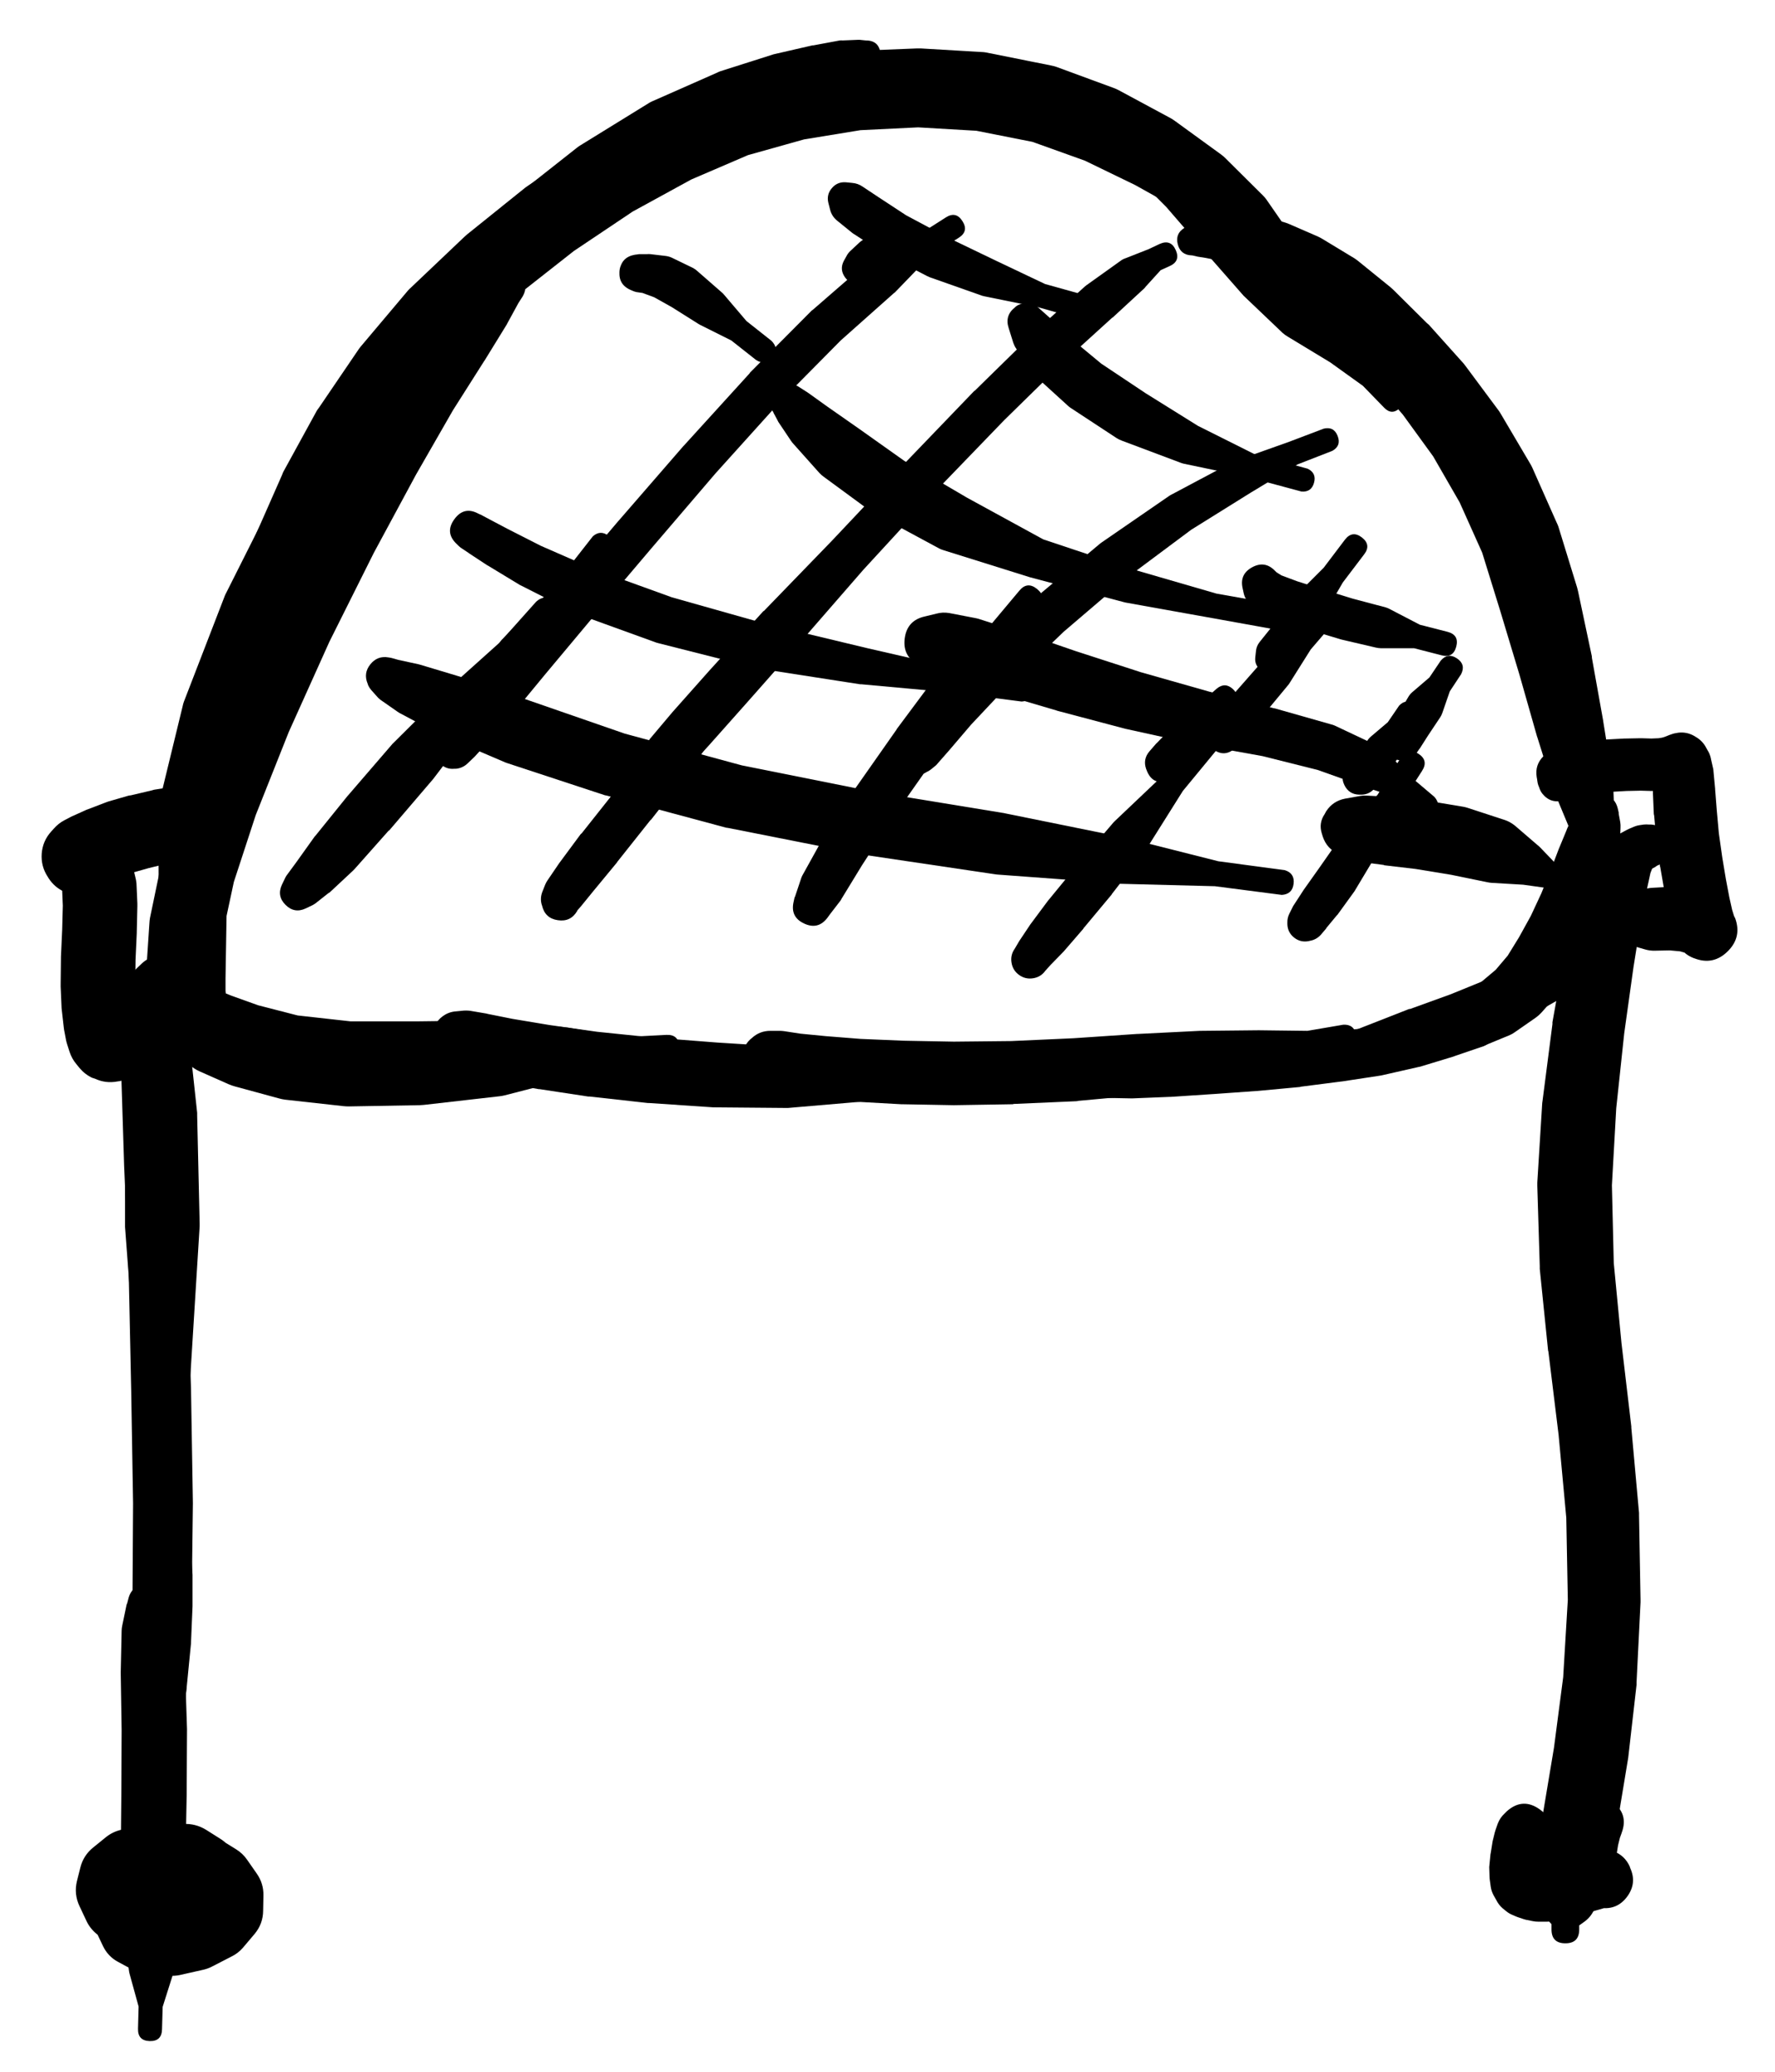 <svg width="36" height="42" viewBox="0 0 36 42" fill="none" xmlns="http://www.w3.org/2000/svg">
<g clip-path="url(#clip0_1_7302)">
<path d="M31.842 16.141L31.848 16.135C31.853 16.131 31.857 16.127 31.861 16.122L31.892 16.091C31.858 16.11 31.826 16.133 31.798 16.16L31.83 16.148C31.852 16.135 31.873 16.12 31.892 16.104L31.93 16.073C31.901 16.088 31.873 16.107 31.848 16.129L31.88 16.11C31.816 16.117 31.755 16.136 31.698 16.166L31.792 16.154C31.798 16.154 31.805 16.154 31.811 16.154L32.017 16.122L32.311 16.085L32.655 16.054L32.992 16.035L33.274 16.029L33.486 16.035C33.507 16.036 33.528 16.036 33.549 16.035L33.73 16.016C33.738 16.016 33.747 16.016 33.755 16.016L33.899 15.991C33.931 15.988 33.962 15.982 33.993 15.973L34.105 15.935C34.107 15.933 34.109 15.931 34.111 15.929L34.243 15.885C34.161 15.875 34.082 15.883 34.005 15.91L34.036 15.916C33.973 15.686 33.823 15.557 33.586 15.529L33.599 15.566C33.62 15.474 33.618 15.382 33.593 15.291L33.568 15.391C33.565 15.408 33.563 15.424 33.561 15.441L33.53 15.635C33.526 15.662 33.524 15.689 33.524 15.716V16.041C33.523 16.054 33.523 16.066 33.524 16.079L33.542 16.504C33.544 16.514 33.546 16.525 33.549 16.535L33.593 17.029C33.594 17.037 33.596 17.046 33.599 17.054L33.667 17.56C33.669 17.569 33.672 17.577 33.674 17.585L33.755 18.054C33.755 18.058 33.755 18.062 33.755 18.067L33.83 18.448C33.832 18.452 33.834 18.456 33.836 18.46L33.899 18.742C33.902 18.759 33.906 18.775 33.911 18.792L33.961 18.954C33.963 18.965 33.965 18.975 33.968 18.985L33.993 19.054C34.243 19.126 34.457 19.067 34.635 18.876C34.813 18.686 34.857 18.468 34.768 18.223L34.749 18.217C34.81 18.262 34.876 18.295 34.949 18.317L34.886 18.267C34.866 18.253 34.846 18.24 34.824 18.229L34.711 18.167C34.674 18.146 34.634 18.129 34.593 18.117L34.38 18.048C34.341 18.036 34.302 18.027 34.261 18.023L33.961 17.985C33.926 17.98 33.891 17.978 33.855 17.979L33.517 17.998C33.407 18.003 33.305 18.034 33.211 18.092L32.961 18.248C32.773 18.363 32.694 18.53 32.723 18.748C32.753 18.967 32.874 19.106 33.086 19.167L33.367 19.248C33.433 19.267 33.499 19.275 33.568 19.273L33.867 19.267L34.074 19.286L34.161 19.311L34.149 19.298L34.155 19.304C34.212 19.356 34.277 19.395 34.349 19.423L34.368 19.429C34.622 19.526 34.846 19.478 35.04 19.287C35.234 19.096 35.285 18.873 35.193 18.617L35.168 18.567L35.13 18.442L35.074 18.192L35.005 17.829L34.93 17.379L34.861 16.891L34.818 16.416L34.786 16.004C34.786 15.999 34.786 15.995 34.786 15.991L34.755 15.666C34.754 15.643 34.752 15.62 34.749 15.597L34.705 15.404C34.697 15.354 34.682 15.306 34.661 15.26L34.611 15.172C34.561 15.07 34.486 14.991 34.386 14.935L34.355 14.916C34.255 14.861 34.149 14.84 34.036 14.854L34.005 14.86C33.958 14.866 33.912 14.879 33.867 14.897L33.755 14.941L33.711 14.954L33.636 14.966L33.492 14.972L33.292 14.966C33.284 14.966 33.276 14.966 33.267 14.966L32.967 14.972C32.961 14.972 32.955 14.972 32.949 14.972L32.592 14.991C32.586 14.991 32.58 14.991 32.574 14.991L32.211 15.022C32.199 15.022 32.186 15.022 32.173 15.022L31.867 15.072C31.855 15.074 31.842 15.076 31.83 15.079L31.623 15.122C31.527 15.145 31.444 15.19 31.373 15.26L31.305 15.329C31.186 15.447 31.14 15.588 31.167 15.754L31.173 15.785L31.18 15.835C31.187 15.893 31.206 15.947 31.236 15.998L31.255 16.029C31.246 15.982 31.229 15.938 31.204 15.897L31.211 15.935C31.227 16.014 31.265 16.08 31.323 16.135L31.329 16.141C31.401 16.21 31.486 16.245 31.586 16.245C31.685 16.245 31.771 16.21 31.842 16.141ZM32.905 18.498L32.749 18.554C32.59 18.613 32.54 18.721 32.599 18.879C32.657 19.038 32.765 19.088 32.924 19.029L33.08 18.973C33.238 18.915 33.288 18.806 33.23 18.648C33.172 18.49 33.063 18.44 32.905 18.498Z" fill="black"/>
<path d="M8.894 20.936C8.894 21.038 8.93 21.125 9.002 21.197C9.074 21.269 9.161 21.305 9.263 21.305C9.364 21.305 9.451 21.269 9.523 21.197C9.595 21.125 9.631 21.038 9.631 20.936C9.631 20.834 9.595 20.747 9.523 20.675C9.451 20.603 9.364 20.567 9.263 20.567C9.161 20.567 9.074 20.603 9.002 20.675C8.93 20.747 8.894 20.834 8.894 20.936ZM8.813 20.98C8.813 21.104 8.856 21.21 8.944 21.298C9.032 21.386 9.138 21.43 9.263 21.43C9.387 21.43 9.493 21.386 9.581 21.298C9.669 21.21 9.713 21.104 9.713 20.98C9.713 20.855 9.669 20.749 9.581 20.661C9.493 20.573 9.387 20.53 9.263 20.53C9.138 20.53 9.032 20.573 8.944 20.661C8.856 20.749 8.813 20.855 8.813 20.98ZM8.856 21.311L8.931 21.43C9 21.533 9.092 21.608 9.206 21.655L9.513 21.78C9.547 21.795 9.582 21.808 9.619 21.817L10.125 21.936C10.138 21.939 10.15 21.941 10.163 21.942L10.925 22.08C10.932 22.08 10.938 22.08 10.944 22.08L11.932 22.23C11.942 22.23 11.953 22.23 11.963 22.23L13.138 22.361C13.147 22.361 13.155 22.361 13.163 22.361L14.47 22.449C14.482 22.449 14.495 22.449 14.507 22.449L15.92 22.461C15.941 22.462 15.962 22.462 15.983 22.461L17.445 22.336C17.452 22.334 17.458 22.332 17.464 22.33L18.921 22.142C18.927 22.142 18.933 22.142 18.939 22.142L20.209 21.911L21.202 21.811C21.329 21.771 21.385 21.685 21.371 21.553C21.357 21.421 21.284 21.349 21.152 21.336L20.171 21.43L18.883 21.398L17.433 21.336L15.976 21.224C15.972 21.223 15.968 21.223 15.964 21.224L14.557 21.136L13.27 21.036L12.113 20.917L11.144 20.78L10.394 20.655L9.894 20.555C9.886 20.552 9.877 20.55 9.869 20.548L9.538 20.492C9.479 20.484 9.421 20.484 9.363 20.492L9.225 20.505C9.135 20.515 9.054 20.547 8.98 20.601C8.907 20.654 8.852 20.722 8.814 20.804C8.776 20.886 8.761 20.973 8.769 21.063C8.776 21.153 8.805 21.236 8.856 21.311Z" fill="black"/>
<path d="M15.114 21.386C15.114 21.488 15.15 21.575 15.222 21.647C15.294 21.719 15.381 21.755 15.482 21.755C15.584 21.755 15.671 21.719 15.743 21.647C15.815 21.575 15.851 21.488 15.851 21.386C15.851 21.284 15.815 21.197 15.743 21.125C15.671 21.053 15.584 21.017 15.482 21.017C15.381 21.017 15.294 21.053 15.222 21.125C15.15 21.197 15.114 21.284 15.114 21.386ZM15.076 21.455L15.082 21.498C15.099 21.679 15.185 21.816 15.339 21.911L15.514 22.011C15.557 22.038 15.603 22.059 15.651 22.074L15.983 22.167C16.007 22.175 16.032 22.181 16.058 22.186L16.583 22.274C16.601 22.277 16.62 22.279 16.639 22.28L17.364 22.336C17.37 22.336 17.377 22.336 17.383 22.336L18.277 22.386C18.283 22.386 18.289 22.386 18.296 22.386L19.333 22.405C19.342 22.405 19.35 22.405 19.358 22.405L20.54 22.386C20.546 22.384 20.552 22.382 20.558 22.38L21.84 22.324C21.851 22.322 21.861 22.32 21.871 22.317L23.159 22.199C23.174 22.197 23.188 22.195 23.203 22.192L24.447 21.992C24.463 21.991 24.48 21.989 24.497 21.986L25.628 21.699C25.637 21.697 25.645 21.695 25.653 21.692L26.591 21.386L27.335 21.261C27.473 21.216 27.529 21.122 27.503 20.979C27.478 20.836 27.392 20.767 27.247 20.773L26.516 20.898L25.535 20.886C25.53 20.886 25.526 20.886 25.522 20.886L24.353 20.898C24.347 20.898 24.34 20.898 24.334 20.898L23.072 20.961C23.067 20.961 23.063 20.961 23.059 20.961L21.771 21.048L20.509 21.105L19.346 21.117L18.327 21.098L17.452 21.061L16.745 21.005L16.233 20.955L15.908 20.905C15.881 20.901 15.854 20.899 15.826 20.898H15.626C15.482 20.897 15.357 20.945 15.251 21.042L15.214 21.073C15.104 21.177 15.058 21.305 15.076 21.455Z" fill="black"/>
<path d="M21.102 21.83L21.121 21.855C21.16 21.915 21.212 21.961 21.277 21.992L21.396 22.049C21.418 22.059 21.441 22.067 21.465 22.074L21.727 22.155C21.746 22.16 21.765 22.164 21.784 22.167L22.228 22.242C22.256 22.249 22.286 22.253 22.315 22.255L22.934 22.267C22.947 22.268 22.959 22.268 22.971 22.267L23.734 22.236C23.738 22.236 23.742 22.236 23.747 22.236L24.597 22.18C24.599 22.18 24.601 22.18 24.603 22.18L25.485 22.117C25.489 22.117 25.493 22.117 25.497 22.117L26.366 22.036C26.372 22.034 26.378 22.032 26.385 22.03L27.21 21.924C27.212 21.924 27.214 21.924 27.216 21.924L27.997 21.805C28.008 21.803 28.018 21.801 28.029 21.799L28.773 21.63C28.783 21.628 28.794 21.626 28.804 21.624L29.485 21.417C29.489 21.415 29.494 21.413 29.498 21.411L30.085 21.211C30.114 21.2 30.141 21.185 30.167 21.167L30.542 20.917L30.848 20.805C31.002 20.746 31.05 20.64 30.992 20.486C30.933 20.332 30.827 20.284 30.673 20.342L30.379 20.455L29.942 20.48C29.92 20.482 29.899 20.486 29.879 20.492L29.285 20.623L28.604 20.736L27.872 20.83L27.116 20.898L26.297 20.911L25.428 20.923C25.422 20.923 25.416 20.923 25.41 20.923L24.528 20.98L23.678 21.023C23.676 21.023 23.674 21.023 23.672 21.023L22.909 21.067L22.29 21.111C22.276 21.11 22.261 21.11 22.246 21.111L21.802 21.18C21.8 21.18 21.798 21.18 21.796 21.18L21.521 21.224C21.504 21.225 21.488 21.227 21.471 21.23L21.34 21.267C21.284 21.283 21.234 21.31 21.19 21.349L21.171 21.367C21.014 21.502 20.991 21.656 21.102 21.83Z" fill="black"/>
<path d="M32.098 16.454C32.098 16.549 32.132 16.63 32.199 16.697C32.266 16.764 32.347 16.798 32.442 16.798C32.537 16.798 32.618 16.764 32.685 16.697C32.752 16.63 32.786 16.549 32.786 16.454C32.786 16.359 32.752 16.278 32.685 16.211C32.618 16.144 32.537 16.11 32.442 16.11C32.347 16.11 32.266 16.144 32.199 16.211C32.132 16.278 32.098 16.359 32.098 16.454ZM32.148 16.216L32.086 16.279C32.077 16.289 32.069 16.299 32.061 16.31L31.954 16.448C31.932 16.479 31.913 16.512 31.898 16.548L31.779 16.81C31.777 16.816 31.775 16.823 31.773 16.829L31.623 17.191C31.621 17.196 31.619 17.2 31.617 17.204L31.448 17.648L31.261 18.11L31.048 18.567L30.81 18.998L30.579 19.373L30.335 19.661L30.023 19.923L29.573 20.217L29.066 20.536C29.06 20.54 29.054 20.544 29.048 20.548L28.629 20.842L28.216 20.942C28.054 20.98 27.991 21.08 28.029 21.242C28.066 21.405 28.166 21.467 28.329 21.43L28.76 21.323L29.285 21.342C29.312 21.343 29.34 21.341 29.366 21.336L29.966 21.236C30.007 21.23 30.047 21.22 30.085 21.205L30.617 20.986C30.659 20.968 30.698 20.945 30.735 20.917L31.148 20.63C31.189 20.601 31.227 20.567 31.261 20.53L31.579 20.173C31.6 20.148 31.619 20.12 31.636 20.092L31.911 19.667C31.917 19.655 31.924 19.642 31.929 19.629L32.186 19.161C32.192 19.148 32.199 19.136 32.204 19.123L32.429 18.636C32.434 18.623 32.438 18.611 32.442 18.598L32.636 18.11C32.641 18.096 32.645 18.081 32.648 18.067L32.792 17.604C32.805 17.563 32.813 17.521 32.817 17.479L32.855 17.098C32.855 17.087 32.855 17.077 32.855 17.066L32.867 16.779C32.869 16.741 32.867 16.704 32.861 16.666L32.83 16.498C32.83 16.489 32.83 16.481 32.83 16.473L32.811 16.391C32.776 16.24 32.683 16.144 32.532 16.104C32.382 16.064 32.254 16.102 32.148 16.216Z" fill="black"/>
<path d="M31.979 19.198C31.979 19.3 32.015 19.387 32.087 19.459C32.159 19.531 32.246 19.567 32.348 19.567C32.45 19.567 32.537 19.531 32.609 19.459C32.681 19.387 32.717 19.3 32.717 19.198C32.717 19.096 32.681 19.009 32.609 18.937C32.537 18.865 32.45 18.829 32.348 18.829C32.246 18.829 32.159 18.865 32.087 18.937C32.015 19.009 31.979 19.096 31.979 19.198ZM32.467 18.842L32.455 18.835C32.387 18.813 32.318 18.809 32.248 18.823L32.129 18.848C32.076 18.858 32.026 18.877 31.979 18.904L31.729 19.054C31.725 19.056 31.721 19.058 31.717 19.061L31.335 19.292L30.829 19.573L30.179 19.848L29.429 20.154L28.598 20.455C28.591 20.454 28.585 20.454 28.579 20.455L27.685 20.805L26.772 21.161L25.934 21.305C25.796 21.35 25.74 21.444 25.766 21.587C25.791 21.73 25.877 21.798 26.022 21.792L26.866 21.655L27.854 21.63C27.872 21.629 27.891 21.627 27.91 21.624L28.86 21.467C28.888 21.463 28.915 21.457 28.941 21.448L29.791 21.161C29.804 21.155 29.817 21.149 29.829 21.142L30.585 20.817C30.598 20.811 30.611 20.805 30.623 20.798L31.279 20.455C31.284 20.453 31.288 20.451 31.292 20.448L31.829 20.142C31.836 20.138 31.842 20.134 31.848 20.13L32.236 19.886C32.251 19.876 32.265 19.866 32.279 19.855L32.511 19.667C32.564 19.624 32.606 19.572 32.636 19.511L32.686 19.398C32.736 19.299 32.744 19.197 32.711 19.092L32.705 19.079C32.665 18.96 32.586 18.881 32.467 18.842Z" fill="black"/>
<path d="M26.828 16.754C26.857 16.975 26.983 17.086 27.206 17.086C27.43 17.086 27.556 16.975 27.584 16.754C27.556 16.532 27.43 16.421 27.206 16.421C26.983 16.421 26.857 16.532 26.828 16.754ZM26.809 16.898L26.828 16.96C26.884 17.129 26.995 17.248 27.159 17.316L27.422 17.429C27.476 17.451 27.533 17.465 27.591 17.473L28.066 17.535C28.068 17.537 28.07 17.539 28.072 17.541L28.71 17.616L29.435 17.735L30.166 17.885C30.197 17.892 30.228 17.896 30.26 17.898L30.891 17.935L31.341 17.998L31.623 18.173C31.768 18.264 31.887 18.237 31.979 18.091C32.07 17.946 32.043 17.827 31.898 17.735L31.591 17.548L31.248 17.191C31.24 17.183 31.231 17.174 31.223 17.166L30.729 16.741C30.66 16.684 30.583 16.642 30.497 16.616L29.772 16.379C29.74 16.368 29.706 16.36 29.672 16.354L28.922 16.229C28.91 16.228 28.897 16.228 28.885 16.229L28.235 16.154C28.22 16.153 28.205 16.153 28.191 16.154L27.716 16.129C27.663 16.127 27.611 16.131 27.559 16.141L27.278 16.191C27.115 16.223 26.988 16.308 26.897 16.447L26.866 16.504C26.783 16.626 26.765 16.757 26.809 16.898Z" fill="black"/>
<path d="M9.243 15.366L9.362 15.316C9.421 15.291 9.471 15.253 9.512 15.203L9.762 14.903C9.767 14.899 9.771 14.895 9.775 14.891L10.2 14.335C10.204 14.332 10.208 14.33 10.212 14.328L10.831 13.472C10.838 13.462 10.844 13.451 10.85 13.441L11.581 12.247L12.413 11.171C12.473 11.049 12.45 10.946 12.342 10.863C12.234 10.779 12.129 10.782 12.025 10.871L11.188 11.94L10.206 12.941C10.195 12.95 10.185 12.961 10.175 12.972L9.525 13.809C9.521 13.813 9.516 13.818 9.512 13.822L9.106 14.391C9.1 14.397 9.093 14.403 9.087 14.409L8.881 14.747C8.848 14.801 8.829 14.859 8.825 14.922L8.812 15.047C8.801 15.165 8.842 15.259 8.937 15.329C9.032 15.399 9.134 15.411 9.243 15.366Z" fill="black"/>
<path d="M17.439 5.752L17.558 5.739C17.59 5.733 17.622 5.722 17.651 5.708L17.87 5.614C17.887 5.607 17.904 5.599 17.92 5.589L18.17 5.433C18.181 5.427 18.191 5.421 18.201 5.414L18.439 5.233C18.485 5.201 18.523 5.162 18.552 5.114L18.602 5.02L18.677 4.989C18.8 4.92 18.836 4.82 18.785 4.688C18.734 4.556 18.639 4.506 18.502 4.539L18.414 4.576L18.295 4.551C18.221 4.536 18.148 4.542 18.076 4.57L17.802 4.676C17.768 4.687 17.737 4.702 17.708 4.72L17.464 4.889C17.448 4.9 17.434 4.913 17.42 4.926L17.245 5.089C17.215 5.118 17.189 5.151 17.17 5.189L17.114 5.289C17.055 5.404 17.062 5.513 17.136 5.619C17.21 5.724 17.311 5.769 17.439 5.752Z" fill="black"/>
<path d="M9.212 15.585H9.244C9.335 15.577 9.414 15.542 9.481 15.479L9.612 15.354C9.619 15.347 9.625 15.341 9.631 15.335L9.9 15.041C9.904 15.039 9.908 15.037 9.912 15.035L10.369 14.509C10.371 14.505 10.373 14.501 10.375 14.497L11.056 13.672L12.013 12.528L13.207 11.121L14.507 9.602L15.82 8.146L17.051 6.902L18.127 5.945C18.135 5.939 18.143 5.933 18.151 5.927L18.87 5.183L19.445 4.82C19.583 4.733 19.608 4.62 19.52 4.483C19.433 4.345 19.32 4.32 19.183 4.408L18.595 4.783L17.658 5.27C17.631 5.286 17.605 5.305 17.583 5.327L16.489 6.277C16.48 6.283 16.472 6.289 16.464 6.295L15.213 7.552C15.209 7.558 15.205 7.564 15.201 7.571L13.87 9.034C13.867 9.036 13.865 9.038 13.863 9.04L12.55 10.553C12.548 10.555 12.546 10.557 12.544 10.559L11.35 11.965C11.348 11.967 11.346 11.97 11.344 11.972L10.394 13.122L9.706 13.941C9.704 13.943 9.702 13.945 9.7 13.947L9.256 14.485C9.254 14.487 9.252 14.489 9.25 14.491L9.006 14.797C9.002 14.805 8.997 14.814 8.994 14.822L8.887 14.966C8.835 15.046 8.814 15.133 8.825 15.228V15.266C8.835 15.363 8.877 15.443 8.953 15.505C9.028 15.567 9.115 15.594 9.212 15.585Z" fill="black"/>
<path d="M12.907 15.71C12.907 15.906 13.005 16.004 13.2 16.004C13.396 16.004 13.494 15.906 13.494 15.71C13.494 15.514 13.396 15.416 13.2 15.416C13.005 15.416 12.907 15.514 12.907 15.71ZM12.819 15.716C12.819 15.82 12.856 15.908 12.929 15.981C13.002 16.055 13.091 16.091 13.194 16.091C13.298 16.091 13.386 16.055 13.46 15.981C13.533 15.908 13.569 15.82 13.569 15.716C13.569 15.613 13.533 15.524 13.46 15.451C13.386 15.378 13.298 15.341 13.194 15.341C13.091 15.341 13.002 15.378 12.929 15.451C12.856 15.524 12.819 15.613 12.819 15.716ZM13.426 16.047L13.551 15.966C13.58 15.948 13.607 15.928 13.632 15.904L13.901 15.635C13.907 15.629 13.913 15.622 13.919 15.616L14.401 15.085C14.403 15.083 14.405 15.081 14.407 15.078L15.157 14.235L16.207 13.047C16.209 13.045 16.212 13.043 16.214 13.04L17.508 11.553L18.958 9.977L20.364 8.521L21.596 7.314L22.559 6.439C22.561 6.439 22.563 6.439 22.565 6.439L23.215 5.839C23.221 5.831 23.228 5.823 23.234 5.814L23.54 5.477L23.721 5.395C23.871 5.329 23.913 5.22 23.846 5.07C23.78 4.92 23.671 4.879 23.521 4.945L23.296 5.051L22.834 5.233C22.805 5.242 22.778 5.254 22.752 5.27L22.034 5.783C22.02 5.793 22.008 5.803 21.996 5.814L21.021 6.696C21.017 6.7 21.012 6.704 21.008 6.708L19.77 7.921C19.766 7.923 19.762 7.925 19.758 7.927L18.345 9.396C18.345 9.398 18.345 9.4 18.345 9.402L16.87 10.965L15.495 12.384C15.491 12.386 15.486 12.388 15.482 12.39L14.413 13.566C14.411 13.568 14.409 13.57 14.407 13.572L13.657 14.416C13.655 14.418 13.653 14.42 13.651 14.422L13.182 14.978C13.173 14.991 13.165 15.003 13.157 15.016L12.938 15.329C12.92 15.356 12.906 15.385 12.894 15.416L12.838 15.553C12.758 15.736 12.794 15.892 12.947 16.02C13.1 16.149 13.259 16.158 13.426 16.047Z" fill="black"/>
<path d="M18.758 15.672L18.789 15.653C18.823 15.639 18.854 15.62 18.883 15.597L18.989 15.51C19.003 15.496 19.015 15.481 19.027 15.466L19.252 15.21L19.695 14.691L20.471 13.866L21.571 12.809L22.859 11.709L24.159 10.74L25.372 9.984L26.316 9.415L27.022 9.14C27.145 9.071 27.181 8.97 27.13 8.839C27.079 8.707 26.985 8.657 26.847 8.69L26.122 8.965L25.065 9.34C25.048 9.345 25.032 9.351 25.015 9.359L23.734 10.04C23.721 10.048 23.708 10.056 23.696 10.065L22.334 11.003C22.323 11.011 22.312 11.019 22.302 11.028L20.983 12.134C20.975 12.14 20.966 12.146 20.958 12.153L19.839 13.222C19.833 13.228 19.827 13.234 19.821 13.241L19.033 14.084C19.026 14.093 19.02 14.101 19.014 14.11L18.583 14.647C18.574 14.657 18.566 14.668 18.558 14.678L18.37 14.96C18.353 14.983 18.338 15.008 18.326 15.035L18.276 15.16C18.268 15.182 18.262 15.205 18.258 15.228L18.252 15.266C18.225 15.41 18.269 15.528 18.383 15.62C18.498 15.712 18.623 15.729 18.758 15.672Z" fill="black"/>
<path d="M23.703 15.829L23.709 15.822C23.763 15.806 23.811 15.779 23.852 15.741L23.996 15.604C24.003 15.598 24.009 15.591 24.015 15.585L24.265 15.316C24.274 15.306 24.282 15.296 24.29 15.285L25.04 14.297C25.124 14.178 25.112 14.069 25.006 13.97C24.9 13.871 24.79 13.868 24.678 13.96L23.746 14.778C23.738 14.784 23.729 14.79 23.721 14.797L23.465 15.06C23.458 15.066 23.452 15.072 23.446 15.078L23.315 15.229C23.222 15.336 23.199 15.457 23.246 15.591L23.252 15.604C23.33 15.823 23.48 15.898 23.703 15.829Z" fill="black"/>
<path d="M9.262 11.028L9.3 11.065C9.319 11.084 9.34 11.101 9.362 11.115L9.512 11.215C9.514 11.217 9.516 11.219 9.519 11.221L9.881 11.459C9.885 11.461 9.889 11.463 9.894 11.465L10.544 11.859C10.552 11.864 10.56 11.868 10.569 11.871L11.669 12.428C11.687 12.437 11.706 12.446 11.725 12.453L13.313 13.028C13.328 13.033 13.342 13.037 13.357 13.04L15.307 13.534C15.322 13.539 15.336 13.543 15.351 13.547L17.445 13.872C17.453 13.872 17.462 13.872 17.47 13.872L19.32 14.041L20.721 14.222C20.859 14.214 20.937 14.141 20.954 14.004C20.972 13.867 20.915 13.777 20.783 13.734L19.389 13.553L17.589 13.14L15.532 12.647L13.626 12.109L12.069 11.546L10.969 11.065L10.306 10.728L9.925 10.527L9.762 10.44C9.758 10.438 9.754 10.436 9.75 10.434L9.706 10.415C9.51 10.308 9.346 10.345 9.215 10.526C9.083 10.707 9.099 10.874 9.262 11.028Z" fill="black"/>
<path d="M15.689 8.365V8.371L15.77 8.521C15.775 8.534 15.782 8.546 15.789 8.558L16.045 8.94C16.06 8.962 16.077 8.983 16.095 9.002L16.62 9.59C16.648 9.62 16.68 9.647 16.714 9.671L17.651 10.359C17.673 10.375 17.696 10.389 17.72 10.403L19.052 11.121C19.084 11.137 19.117 11.149 19.152 11.159L20.871 11.697C20.877 11.699 20.883 11.701 20.89 11.703L22.802 12.209C22.811 12.212 22.819 12.214 22.827 12.215L24.572 12.528L25.928 12.772C26.095 12.801 26.193 12.732 26.222 12.566C26.251 12.399 26.182 12.301 26.015 12.272L24.672 12.034L22.99 11.546L21.158 10.934L19.614 10.09L18.345 9.346L17.42 8.69L16.776 8.24L16.401 7.971C16.395 7.967 16.389 7.962 16.382 7.958L16.226 7.858L16.207 7.846C16.038 7.736 15.881 7.752 15.738 7.895C15.595 8.038 15.578 8.195 15.689 8.365Z" fill="black"/>
<path d="M20.596 6.22L20.583 6.233C20.444 6.343 20.402 6.483 20.458 6.652L20.552 6.952C20.566 6.992 20.584 7.029 20.608 7.064L20.927 7.539C20.95 7.574 20.977 7.605 21.008 7.633L21.64 8.208C21.661 8.229 21.684 8.248 21.708 8.265L22.64 8.877C22.675 8.9 22.713 8.919 22.752 8.933L23.953 9.384C23.973 9.391 23.994 9.398 24.015 9.402L25.303 9.671L26.397 9.965C26.531 9.975 26.616 9.916 26.651 9.785C26.686 9.655 26.643 9.561 26.522 9.502L25.447 9.209L24.296 8.633L23.234 7.971L22.334 7.371L21.715 6.858L21.321 6.471C21.317 6.466 21.312 6.462 21.308 6.458L21.077 6.252C20.977 6.157 20.86 6.126 20.727 6.158L20.702 6.164C20.662 6.175 20.627 6.194 20.596 6.22Z" fill="black"/>
<path d="M25.834 13.622L25.947 13.578C26.012 13.554 26.066 13.515 26.109 13.459L26.366 13.134C26.368 13.132 26.37 13.13 26.372 13.128L26.809 12.547C26.816 12.535 26.823 12.522 26.828 12.509L27.234 11.809L27.666 11.24C27.766 11.111 27.751 10.996 27.622 10.896C27.493 10.796 27.378 10.811 27.278 10.94L26.847 11.509L26.272 12.084C26.26 12.096 26.25 12.108 26.24 12.122L25.803 12.697L25.547 13.016C25.502 13.073 25.477 13.137 25.472 13.209L25.459 13.328C25.448 13.431 25.484 13.515 25.565 13.579C25.647 13.643 25.737 13.657 25.834 13.622Z" fill="black"/>
<path d="M25.053 15.166L25.109 15.116C25.12 15.106 25.13 15.096 25.14 15.085L25.315 14.872C25.317 14.87 25.319 14.868 25.322 14.866L25.647 14.466L26.134 13.878C26.143 13.866 26.152 13.854 26.159 13.841L26.584 13.166L27.041 12.634C27.107 12.518 27.09 12.416 26.988 12.328C26.887 12.241 26.783 12.239 26.678 12.322L26.215 12.853L25.622 13.391C25.61 13.4 25.6 13.411 25.59 13.422L25.09 13.991C25.088 13.993 25.086 13.995 25.084 13.997L24.753 14.397C24.75 14.399 24.748 14.401 24.746 14.403L24.571 14.616C24.56 14.63 24.549 14.644 24.54 14.66L24.503 14.728C24.405 14.904 24.435 15.055 24.592 15.18C24.75 15.305 24.903 15.301 25.053 15.166Z" fill="black"/>
<path d="M27.566 16.11H27.591C27.693 16.114 27.78 16.081 27.853 16.01L27.916 15.947C27.925 15.937 27.933 15.927 27.941 15.916L28.078 15.747C28.085 15.741 28.091 15.735 28.097 15.729L28.328 15.403C28.346 15.378 28.361 15.351 28.372 15.322L28.535 14.91L28.766 14.566C28.821 14.444 28.793 14.346 28.683 14.271C28.572 14.197 28.471 14.207 28.378 14.303L28.147 14.641L27.809 14.928C27.789 14.945 27.77 14.964 27.753 14.985L27.522 15.303L27.397 15.454L27.347 15.504C27.333 15.517 27.321 15.532 27.309 15.547L27.297 15.566C27.217 15.678 27.207 15.795 27.268 15.919C27.329 16.042 27.428 16.106 27.566 16.11Z" fill="black"/>
<path d="M28.103 15.085C28.103 15.301 28.212 15.41 28.428 15.41C28.645 15.41 28.753 15.301 28.753 15.085C28.753 14.868 28.645 14.76 28.428 14.76C28.212 14.76 28.103 14.868 28.103 15.085ZM28.722 15.278L28.785 15.185C28.789 15.181 28.793 15.177 28.797 15.172L28.96 14.916L29.21 14.541C29.228 14.514 29.243 14.484 29.253 14.453L29.404 14.016L29.635 13.666C29.7 13.534 29.671 13.428 29.549 13.347C29.427 13.266 29.319 13.28 29.222 13.391L28.991 13.734L28.641 14.034C28.608 14.063 28.581 14.097 28.56 14.134L28.328 14.528C28.326 14.53 28.324 14.533 28.322 14.535L28.178 14.803L28.122 14.903C28.032 15.094 28.076 15.246 28.256 15.357C28.434 15.469 28.59 15.443 28.722 15.278Z" fill="black"/>
<path d="M33.036 17.148C33.036 17.264 33.077 17.362 33.159 17.444C33.24 17.526 33.339 17.567 33.455 17.567C33.57 17.567 33.669 17.526 33.751 17.444C33.833 17.362 33.873 17.264 33.873 17.148C33.873 17.032 33.833 16.933 33.751 16.852C33.669 16.77 33.57 16.729 33.455 16.729C33.339 16.729 33.24 16.77 33.159 16.852C33.077 16.933 33.036 17.032 33.036 17.148ZM33.492 16.716H33.449C33.411 16.712 33.373 16.712 33.336 16.716L33.248 16.729C33.216 16.734 33.185 16.742 33.155 16.754L33.036 16.804C33.019 16.811 33.002 16.82 32.986 16.829L32.836 16.91C32.807 16.926 32.78 16.945 32.755 16.966L32.592 17.104C32.553 17.137 32.52 17.174 32.492 17.217L32.292 17.517C32.263 17.56 32.24 17.605 32.223 17.654L32.004 18.261C31.997 18.281 31.991 18.302 31.986 18.323L31.742 19.329C31.737 19.344 31.733 19.358 31.729 19.373L31.486 20.724C31.485 20.736 31.485 20.748 31.486 20.761L31.286 22.311C31.283 22.328 31.281 22.345 31.279 22.361L31.179 23.974C31.178 23.997 31.178 24.02 31.179 24.043L31.229 25.668C31.229 25.687 31.229 25.706 31.229 25.724L31.398 27.381C31.4 27.387 31.402 27.393 31.404 27.4L31.611 29.088L31.767 30.769L31.798 32.432L31.704 34.001L31.517 35.432L31.311 36.664L31.148 37.645C31.14 37.702 31.137 37.758 31.142 37.814L31.192 38.514C31.202 38.653 31.254 38.774 31.348 38.877L31.467 39.008V39.114C31.467 39.302 31.561 39.396 31.748 39.396C31.936 39.396 32.029 39.302 32.029 39.114V39.033L32.142 38.952C32.234 38.883 32.3 38.796 32.342 38.689L32.592 38.033C32.611 37.991 32.625 37.947 32.636 37.902L32.811 36.927C32.811 36.922 32.811 36.918 32.811 36.914L33.017 35.67C33.02 35.658 33.022 35.645 33.023 35.633L33.192 34.157C33.193 34.141 33.193 34.124 33.192 34.107L33.273 32.482C33.274 32.465 33.274 32.449 33.273 32.432L33.242 30.719C33.243 30.703 33.243 30.686 33.242 30.669L33.086 28.944C33.086 28.936 33.086 28.927 33.086 28.919L32.886 27.225L32.73 25.606L32.692 24.03L32.78 22.468L32.942 20.948L33.13 19.605L33.292 18.598L33.411 17.985L33.474 17.698L33.505 17.617L33.517 17.604L33.567 17.579C33.569 17.577 33.571 17.575 33.574 17.573L33.611 17.548C33.823 17.465 33.913 17.311 33.881 17.085C33.849 16.86 33.719 16.737 33.492 16.716Z" fill="black"/>
<path d="M30.61 37.133C30.61 37.24 30.648 37.331 30.724 37.407C30.799 37.482 30.891 37.52 30.998 37.52C31.105 37.52 31.196 37.482 31.272 37.407C31.348 37.331 31.385 37.24 31.385 37.133C31.385 37.026 31.348 36.934 31.272 36.858C31.196 36.783 31.105 36.745 30.998 36.745C30.891 36.745 30.799 36.783 30.724 36.858C30.648 36.934 30.61 37.026 30.61 37.133ZM31.404 37.157C31.413 37.018 31.364 36.903 31.259 36.811C31.153 36.719 31.032 36.688 30.895 36.715C30.758 36.743 30.659 36.82 30.598 36.945C30.537 37.071 30.537 37.196 30.599 37.321C30.661 37.446 30.761 37.522 30.898 37.549C31.035 37.576 31.155 37.544 31.26 37.451V37.445C31.349 37.37 31.397 37.274 31.404 37.157ZM30.473 37.108C30.473 37.24 30.52 37.354 30.614 37.448C30.708 37.542 30.821 37.589 30.954 37.589C31.087 37.589 31.2 37.542 31.294 37.448C31.388 37.354 31.435 37.24 31.435 37.108C31.435 36.975 31.388 36.861 31.294 36.767C31.2 36.673 31.087 36.626 30.954 36.626C30.821 36.626 30.708 36.673 30.614 36.767C30.52 36.861 30.473 36.975 30.473 37.108ZM30.56 36.72L30.516 36.764C30.455 36.82 30.41 36.887 30.379 36.964L30.335 37.089C30.328 37.109 30.321 37.13 30.316 37.151L30.273 37.326C30.27 37.341 30.268 37.355 30.266 37.37L30.235 37.564C30.233 37.574 30.231 37.585 30.229 37.595L30.21 37.789C30.207 37.81 30.205 37.831 30.204 37.851L30.21 38.033C30.21 38.06 30.212 38.087 30.216 38.114L30.235 38.252C30.244 38.311 30.263 38.367 30.291 38.42L30.348 38.52C30.38 38.585 30.424 38.642 30.479 38.689L30.548 38.745C30.586 38.776 30.628 38.801 30.673 38.82L30.748 38.852C30.77 38.861 30.793 38.87 30.817 38.877L30.91 38.908C30.925 38.913 30.939 38.917 30.954 38.92L31.079 38.945C31.12 38.954 31.162 38.958 31.204 38.958H31.379C31.404 38.957 31.429 38.955 31.454 38.952L31.66 38.92C31.681 38.919 31.702 38.917 31.723 38.914L31.948 38.858C31.959 38.854 31.969 38.85 31.979 38.845L32.198 38.783C32.2 38.781 32.202 38.779 32.204 38.777L32.379 38.727L32.511 38.689L32.573 38.67H32.604C32.546 38.662 32.488 38.662 32.429 38.67L32.461 38.677C32.686 38.708 32.867 38.632 33.002 38.449C33.137 38.265 33.157 38.07 33.061 37.864L33.054 37.839C32.986 37.688 32.873 37.583 32.717 37.526L32.661 37.508C32.566 37.47 32.468 37.458 32.367 37.47L32.273 37.483C32.248 37.487 32.223 37.493 32.198 37.501L32.054 37.539C32.037 37.542 32.021 37.547 32.004 37.551L31.829 37.614L31.635 37.676L31.435 37.733L31.248 37.77L31.11 37.801L31.029 37.808L30.948 37.814C31.011 37.834 31.075 37.842 31.142 37.839L31.06 37.814C31.111 37.855 31.167 37.887 31.229 37.908L31.16 37.851C31.196 37.925 31.246 37.988 31.31 38.039L31.304 38.02L31.298 38.002L31.304 37.876L31.317 37.72L31.342 37.57L31.373 37.433L31.398 37.37L31.404 37.351C31.53 37.086 31.475 36.866 31.241 36.69C31.006 36.515 30.779 36.525 30.56 36.72ZM32.623 37.564L32.598 37.558C32.655 37.589 32.715 37.61 32.779 37.62L32.767 37.614L32.773 37.62L32.786 37.633L32.798 37.651L32.792 37.564L32.817 37.408L32.854 37.258L32.886 37.17L32.892 37.151C32.985 36.899 32.923 36.692 32.706 36.533C32.489 36.373 32.274 36.375 32.06 36.539L32.048 36.551C32.002 36.586 31.962 36.628 31.929 36.676L31.892 36.733C31.877 36.757 31.865 36.782 31.854 36.807L31.823 36.876C31.719 37.118 31.769 37.322 31.975 37.487C32.181 37.651 32.391 37.656 32.604 37.501L32.667 37.458C32.714 37.42 32.753 37.377 32.786 37.326L32.823 37.27C32.814 37.28 32.806 37.291 32.798 37.301L32.811 37.289C32.884 37.009 32.792 36.803 32.534 36.673C32.275 36.542 32.055 36.589 31.873 36.814L31.867 36.851C31.864 36.859 31.862 36.868 31.86 36.876L31.829 36.995C31.829 37.001 31.829 37.008 31.829 37.014L31.792 37.201C31.789 37.212 31.787 37.222 31.785 37.233L31.754 37.464C31.753 37.483 31.753 37.501 31.754 37.52L31.748 37.745C31.747 37.777 31.749 37.808 31.754 37.839L31.779 38.002C31.791 38.078 31.818 38.149 31.86 38.214L31.929 38.32C31.959 38.365 31.994 38.405 32.035 38.439L32.104 38.495C32.129 38.519 32.157 38.539 32.185 38.558L32.242 38.589C32.27 38.604 32.299 38.617 32.329 38.627L32.354 38.639C32.509 38.693 32.658 38.681 32.801 38.603C32.945 38.525 33.037 38.407 33.077 38.248C33.116 38.09 33.091 37.943 33.001 37.806C32.91 37.67 32.785 37.589 32.623 37.564ZM31.798 37.145C31.798 37.264 31.84 37.366 31.924 37.45C32.008 37.534 32.11 37.576 32.229 37.576C32.348 37.576 32.45 37.534 32.534 37.45C32.618 37.366 32.661 37.264 32.661 37.145C32.661 37.026 32.618 36.924 32.534 36.84C32.45 36.756 32.348 36.714 32.229 36.714C32.11 36.714 32.008 36.756 31.924 36.84C31.84 36.924 31.798 37.026 31.798 37.145ZM32.136 36.901L32.079 36.907C31.933 36.952 31.869 37.05 31.886 37.202C31.904 37.354 31.989 37.435 32.142 37.445L32.198 37.439C32.344 37.394 32.409 37.296 32.391 37.144C32.373 36.992 32.288 36.911 32.136 36.901Z" fill="black"/>
<path d="M17.558 0.82L17.433 0.807C17.425 0.807 17.416 0.807 17.408 0.807L17.089 0.82C17.071 0.818 17.052 0.818 17.033 0.82L16.495 0.92C16.489 0.919 16.483 0.919 16.477 0.92L15.689 1.101C15.676 1.104 15.664 1.109 15.652 1.113L14.608 1.445C14.588 1.452 14.57 1.46 14.551 1.47L13.264 2.038C13.236 2.049 13.209 2.062 13.182 2.076L11.763 2.951C11.742 2.965 11.721 2.979 11.701 2.995L10.194 4.183C10.175 4.198 10.156 4.215 10.138 4.233L8.6 5.739C8.578 5.761 8.557 5.784 8.538 5.808L7.081 7.633C7.066 7.653 7.051 7.674 7.037 7.696L5.731 9.759C5.717 9.779 5.705 9.8 5.693 9.821L4.593 12.009C4.582 12.03 4.571 12.05 4.562 12.072L3.731 14.222C3.72 14.251 3.712 14.28 3.706 14.31L3.23 16.266C3.217 16.322 3.211 16.378 3.212 16.435L3.218 18.017C3.219 18.068 3.227 18.118 3.243 18.167L3.593 19.235L3.837 19.967C3.894 20.107 3.994 20.154 4.138 20.107C4.282 20.06 4.335 19.964 4.299 19.817L4.074 19.136L4.206 18.104L4.568 16.604L5.106 14.716L5.912 12.634L6.987 10.521L8.269 8.527L9.669 6.752L11.113 5.264L12.532 4.095L13.883 3.214L15.076 2.526L16.02 2.026L16.721 1.701L17.208 1.532L17.502 1.445L17.621 1.413C17.798 1.377 17.877 1.268 17.858 1.088C17.839 0.908 17.739 0.819 17.558 0.82Z" fill="black"/>
<path d="M10.019 5.82C10.019 6.029 10.123 6.133 10.332 6.133C10.54 6.133 10.644 6.029 10.644 5.82C10.644 5.612 10.54 5.508 10.332 5.508C10.123 5.508 10.019 5.612 10.019 5.82ZM10.163 5.545L10.007 5.633C10.005 5.635 10.002 5.637 10 5.639L9.588 5.895C9.561 5.912 9.536 5.931 9.513 5.952L8.875 6.527C8.848 6.552 8.823 6.579 8.8 6.608L8.069 7.546C8.058 7.562 8.047 7.579 8.038 7.596L7.2 8.877C7.193 8.89 7.187 8.902 7.181 8.915L6.275 10.496C6.268 10.507 6.262 10.517 6.256 10.528L5.325 12.34C5.32 12.351 5.316 12.361 5.312 12.372L4.468 14.235C4.464 14.245 4.46 14.255 4.456 14.266L3.768 15.985C3.761 15.999 3.755 16.014 3.749 16.029L3.293 17.441C3.283 17.468 3.275 17.495 3.268 17.523L3.043 18.604C3.036 18.641 3.032 18.679 3.03 18.717L2.98 19.473C2.979 19.517 2.981 19.561 2.987 19.604L3.043 20.079C3.047 20.126 3.055 20.172 3.068 20.217L3.143 20.454C3.242 20.767 3.454 20.938 3.78 20.967L3.824 20.973C4.043 20.992 4.23 20.923 4.385 20.767C4.54 20.611 4.607 20.423 4.587 20.204L4.574 20.092V19.836L4.599 18.31L4.624 17.685L4.718 16.991L4.924 16.16L5.225 15.16L5.612 14.003L6.075 12.765L6.569 11.521L7.125 10.303L7.788 9.127L8.569 8.008L9.469 6.964L10.501 5.983L11.638 5.089L12.832 4.289L14.02 3.639L15.17 3.145L16.308 2.826L17.452 2.639L18.621 2.582L19.802 2.651L20.94 2.876L22.003 3.257L23.022 3.751L23.997 4.295L24.878 4.852L25.653 5.439L26.291 6.02L26.641 6.633C26.716 6.762 26.818 6.789 26.947 6.714C27.076 6.639 27.103 6.537 27.029 6.408L26.666 5.783L26.303 4.952C26.293 4.927 26.281 4.905 26.266 4.883L25.685 4.045C25.664 4.016 25.641 3.989 25.616 3.964L24.847 3.201C24.822 3.176 24.795 3.153 24.766 3.132L23.828 2.451C23.8 2.43 23.771 2.412 23.741 2.395L22.684 1.826C22.652 1.809 22.618 1.794 22.584 1.782L21.428 1.357C21.389 1.344 21.349 1.333 21.309 1.326L20.059 1.076C20.024 1.067 19.988 1.061 19.952 1.057L18.677 0.982C18.65 0.981 18.623 0.981 18.596 0.982L17.339 1.032C17.308 1.034 17.277 1.039 17.246 1.045L16.008 1.232C15.976 1.239 15.945 1.247 15.914 1.257L14.683 1.607C14.651 1.616 14.619 1.626 14.589 1.638L13.345 2.163C13.319 2.175 13.294 2.187 13.27 2.201L12.02 2.895C12.002 2.905 11.986 2.915 11.97 2.926L10.719 3.758C10.698 3.771 10.677 3.786 10.657 3.801L9.475 4.751C9.458 4.765 9.441 4.78 9.425 4.795L8.338 5.827C8.316 5.846 8.295 5.867 8.275 5.889L7.331 7.008C7.313 7.028 7.297 7.049 7.281 7.071L6.469 8.265C6.453 8.285 6.438 8.306 6.425 8.327L5.743 9.571C5.734 9.592 5.726 9.612 5.718 9.634L5.156 10.909C5.149 10.927 5.143 10.946 5.137 10.965L4.681 12.247C4.678 12.253 4.676 12.259 4.674 12.265L4.256 13.541C4.256 13.545 4.256 13.549 4.256 13.553L3.881 14.735C3.881 14.737 3.881 14.739 3.881 14.741L3.568 15.766C3.563 15.78 3.559 15.795 3.555 15.81L3.349 16.704C3.344 16.727 3.34 16.749 3.337 16.773L3.237 17.535C3.234 17.556 3.232 17.577 3.23 17.598L3.212 18.267C3.211 18.277 3.211 18.287 3.212 18.298L3.224 19.836V20.036L3.212 20.086C3.232 20.251 3.302 20.391 3.421 20.507C3.541 20.623 3.683 20.688 3.849 20.703C4.014 20.718 4.166 20.68 4.305 20.587C4.443 20.495 4.537 20.369 4.587 20.211L4.581 20.167C4.58 20.14 4.578 20.113 4.574 20.086L4.531 19.873L4.487 19.498L4.531 18.867L4.743 17.879L5.187 16.523L5.856 14.841L6.681 13.009L7.581 11.209L8.438 9.621L9.188 8.315L9.819 7.321C9.821 7.319 9.823 7.317 9.825 7.314L10.275 6.583C10.28 6.575 10.284 6.567 10.288 6.558L10.513 6.146L10.601 6.008C10.685 5.865 10.67 5.733 10.556 5.612C10.442 5.491 10.311 5.469 10.163 5.545Z" fill="black"/>
<path d="M24.166 5.177H24.178L24.259 5.195C24.268 5.198 24.276 5.2 24.285 5.202L24.441 5.227L24.572 5.252L24.735 5.327L25.01 5.52C25.032 5.536 25.055 5.551 25.078 5.564L25.516 5.802L26.016 6.108L26.572 6.502L27.166 7.008L27.804 7.652L28.454 8.408L29.067 9.252L29.604 10.184L30.061 11.203L30.429 12.39L30.817 13.678L31.173 14.928C31.175 14.935 31.177 14.941 31.18 14.947L31.536 16.079C31.541 16.096 31.548 16.112 31.555 16.129L31.948 17.073C31.95 17.079 31.953 17.085 31.955 17.091L32.28 17.773L32.38 18.279C32.409 18.438 32.503 18.502 32.661 18.473C32.819 18.444 32.884 18.35 32.855 18.192L32.749 17.673L32.755 16.916C32.755 16.908 32.755 16.9 32.755 16.891L32.717 15.872C32.715 15.847 32.711 15.822 32.705 15.797L32.517 14.628C32.517 14.626 32.517 14.624 32.517 14.622L32.286 13.334C32.286 13.326 32.286 13.318 32.286 13.309L32.005 11.984C32 11.959 31.993 11.934 31.986 11.909L31.605 10.671C31.594 10.642 31.581 10.612 31.567 10.584L31.079 9.484C31.067 9.456 31.052 9.429 31.036 9.402L30.442 8.396C30.428 8.372 30.414 8.349 30.398 8.327L29.729 7.427C29.715 7.408 29.701 7.389 29.686 7.371L28.979 6.583C28.967 6.572 28.954 6.562 28.942 6.552L28.254 5.87C28.236 5.853 28.217 5.836 28.198 5.82L27.535 5.283C27.509 5.262 27.482 5.244 27.454 5.227L26.823 4.845C26.792 4.826 26.761 4.81 26.729 4.795L26.154 4.545C26.127 4.533 26.1 4.523 26.072 4.514L25.566 4.364C25.533 4.355 25.5 4.349 25.466 4.345L25.078 4.295C25.055 4.294 25.032 4.294 25.01 4.295L24.728 4.289C24.684 4.289 24.64 4.296 24.597 4.308L24.403 4.364C24.359 4.376 24.317 4.395 24.278 4.42L24.134 4.514C24.111 4.53 24.091 4.549 24.072 4.57L24.028 4.614L24.022 4.62C23.895 4.697 23.85 4.808 23.887 4.952C23.924 5.096 24.017 5.171 24.166 5.177Z" fill="black"/>
<path d="M23.316 3.583C23.316 3.783 23.416 3.883 23.616 3.883C23.816 3.883 23.916 3.783 23.916 3.583C23.916 3.382 23.816 3.282 23.616 3.282C23.416 3.282 23.316 3.382 23.316 3.583ZM23.265 3.583C23.265 3.688 23.303 3.778 23.377 3.852C23.452 3.927 23.541 3.964 23.647 3.964C23.752 3.964 23.842 3.927 23.916 3.852C23.991 3.778 24.028 3.688 24.028 3.583C24.028 3.477 23.991 3.387 23.916 3.313C23.842 3.238 23.752 3.201 23.647 3.201C23.541 3.201 23.452 3.238 23.377 3.313C23.303 3.387 23.265 3.477 23.265 3.583ZM23.372 3.914L23.459 4.001C23.463 4.006 23.468 4.01 23.472 4.014L23.653 4.195L23.972 4.564C23.974 4.566 23.976 4.568 23.978 4.57L24.509 5.183L25.178 5.945C25.192 5.963 25.207 5.979 25.222 5.995L26.01 6.746C26.044 6.777 26.082 6.804 26.122 6.827L26.979 7.346L27.641 7.821L28.073 8.265C28.177 8.373 28.283 8.375 28.391 8.271C28.499 8.167 28.502 8.06 28.398 7.952L27.966 7.508L27.51 6.827L27.029 5.958C27.012 5.927 26.994 5.898 26.972 5.87L26.31 5.014C26.3 5.001 26.289 4.989 26.279 4.977L25.61 4.22C25.604 4.214 25.597 4.208 25.591 4.201L25.035 3.614C24.992 3.566 24.944 3.524 24.891 3.489L24.453 3.22C24.383 3.179 24.308 3.151 24.228 3.139L23.941 3.089C23.86 3.075 23.781 3.079 23.703 3.101L23.584 3.139C23.505 3.161 23.436 3.201 23.378 3.26C23.32 3.318 23.28 3.387 23.259 3.466C23.237 3.546 23.236 3.625 23.256 3.705C23.276 3.785 23.315 3.854 23.372 3.914Z" fill="black"/>
<path d="M3.505 20.486C3.505 20.59 3.542 20.678 3.615 20.751C3.688 20.824 3.777 20.861 3.88 20.861C3.984 20.861 4.072 20.824 4.145 20.751C4.219 20.678 4.255 20.59 4.255 20.486C4.255 20.382 4.219 20.294 4.145 20.221C4.072 20.148 3.984 20.111 3.88 20.111C3.777 20.111 3.688 20.148 3.615 20.221C3.542 20.294 3.505 20.382 3.505 20.486ZM3.386 20.523C3.386 20.66 3.435 20.776 3.531 20.873C3.628 20.969 3.744 21.017 3.88 21.017C4.017 21.017 4.133 20.969 4.229 20.873C4.326 20.776 4.374 20.66 4.374 20.523C4.374 20.387 4.326 20.271 4.229 20.174C4.133 20.078 4.017 20.03 3.88 20.03C3.744 20.03 3.628 20.078 3.531 20.174C3.435 20.271 3.386 20.387 3.386 20.523ZM3.28 20.536L3.268 20.661C3.237 20.93 3.325 21.153 3.53 21.33L3.843 21.586C3.903 21.64 3.97 21.683 4.043 21.717L4.637 21.98C4.677 21.998 4.719 22.012 4.762 22.024L5.656 22.267C5.697 22.279 5.738 22.287 5.781 22.293L6.962 22.424C6.999 22.428 7.037 22.43 7.075 22.43L8.512 22.405C8.542 22.404 8.571 22.402 8.6 22.399L10.132 22.224C10.167 22.22 10.203 22.214 10.238 22.205L11.619 21.849C11.623 21.847 11.628 21.845 11.632 21.843L12.713 21.524L13.538 21.48C13.705 21.471 13.784 21.384 13.776 21.217C13.768 21.051 13.68 20.971 13.513 20.98L12.682 21.023L11.569 20.842C11.561 20.84 11.553 20.838 11.544 20.836L10.125 20.686C10.094 20.684 10.063 20.684 10.031 20.686L8.494 20.705H7.106L6.037 20.586L5.237 20.38L4.68 20.18L4.318 20.03C4.224 19.991 4.126 19.973 4.024 19.973H3.899C3.74 19.976 3.601 20.03 3.483 20.137C3.365 20.245 3.298 20.378 3.28 20.536Z" fill="black"/>
<path d="M8.075 22.099L8.137 22.124C8.226 22.16 8.316 22.162 8.406 22.13L8.981 21.924L9.769 21.799C9.931 21.774 10 21.68 9.975 21.517C9.95 21.355 9.856 21.286 9.694 21.311L8.906 21.442L8.319 21.411L8.262 21.399C8.167 21.376 8.077 21.39 7.993 21.44C7.909 21.491 7.854 21.563 7.829 21.658C7.803 21.752 7.815 21.842 7.862 21.928C7.91 22.014 7.981 22.07 8.075 22.099Z" fill="black"/>
<path d="M3.843 16.723C3.843 16.825 3.879 16.912 3.951 16.983C4.023 17.055 4.11 17.091 4.212 17.091C4.313 17.091 4.4 17.055 4.472 16.983C4.544 16.912 4.58 16.825 4.58 16.723C4.58 16.621 4.544 16.534 4.472 16.462C4.4 16.39 4.313 16.354 4.212 16.354C4.11 16.354 4.023 16.39 3.951 16.462C3.879 16.534 3.843 16.621 3.843 16.723ZM3.78 16.71C3.78 16.829 3.822 16.931 3.907 17.015C3.991 17.099 4.093 17.142 4.212 17.142C4.331 17.142 4.432 17.099 4.517 17.015C4.601 16.931 4.643 16.829 4.643 16.71C4.643 16.591 4.601 16.489 4.517 16.405C4.432 16.321 4.331 16.279 4.212 16.279C4.093 16.279 3.991 16.321 3.907 16.405C3.822 16.489 3.78 16.591 3.78 16.71ZM4.499 16.173L4.362 16.073C4.24 15.988 4.104 15.944 3.955 15.941L3.655 15.935C3.609 15.935 3.563 15.939 3.518 15.948L3.124 16.01C3.109 16.014 3.095 16.018 3.08 16.023L2.655 16.123C2.64 16.124 2.626 16.126 2.611 16.129L2.199 16.248C2.182 16.253 2.165 16.259 2.149 16.266L1.805 16.398C1.788 16.403 1.771 16.41 1.755 16.416L1.492 16.535C1.482 16.539 1.471 16.543 1.461 16.548L1.305 16.629C1.224 16.672 1.153 16.728 1.092 16.798L1.036 16.86C0.922 16.987 0.859 17.135 0.846 17.305C0.834 17.475 0.874 17.631 0.967 17.773L0.986 17.804C1.065 17.927 1.172 18.019 1.305 18.079L1.355 18.098L1.38 18.123C1.337 18.049 1.283 17.985 1.217 17.929L1.242 17.973L1.261 18.054L1.274 18.36L1.261 18.848L1.236 19.404C1.236 19.413 1.236 19.421 1.236 19.43L1.23 19.961C1.229 19.973 1.229 19.986 1.23 19.998L1.249 20.436C1.25 20.455 1.252 20.474 1.255 20.492L1.292 20.817C1.294 20.836 1.296 20.855 1.299 20.873L1.342 21.099C1.349 21.128 1.357 21.157 1.367 21.186L1.411 21.324C1.442 21.419 1.49 21.504 1.555 21.58L1.611 21.649C1.682 21.734 1.767 21.801 1.867 21.849L1.924 21.867C2.07 21.935 2.222 21.954 2.38 21.924L2.43 21.917C2.53 21.896 2.621 21.857 2.705 21.799L2.755 21.767C2.811 21.73 2.861 21.687 2.905 21.636L2.936 21.599C2.941 21.595 2.945 21.59 2.949 21.586L2.961 21.567L2.986 21.549L3.099 21.461C3.236 21.356 3.323 21.22 3.362 21.052C3.401 20.884 3.382 20.723 3.305 20.569C3.227 20.415 3.11 20.303 2.953 20.233C2.795 20.163 2.633 20.152 2.468 20.198L2.28 20.255C2.177 20.287 2.085 20.339 2.005 20.411L1.911 20.492C1.891 20.51 1.873 20.529 1.855 20.548L1.811 20.598C1.798 20.61 1.786 20.623 1.774 20.636L1.749 20.674C1.829 20.626 1.897 20.565 1.955 20.492L1.905 20.523C1.962 20.505 2.016 20.48 2.067 20.448L2.017 20.467C2.201 20.566 2.393 20.585 2.593 20.523L2.543 20.498C2.608 20.579 2.688 20.644 2.78 20.692L2.724 20.623C2.751 20.71 2.793 20.789 2.849 20.861L2.818 20.767L2.793 20.617L2.761 20.348L2.743 19.955L2.749 19.461L2.774 18.911C2.774 18.904 2.774 18.898 2.774 18.892L2.786 18.373C2.787 18.354 2.787 18.335 2.786 18.317L2.768 17.91C2.764 17.864 2.755 17.818 2.743 17.773L2.68 17.51C2.661 17.43 2.63 17.355 2.586 17.285L2.499 17.142C2.453 17.069 2.397 17.007 2.33 16.954L2.23 16.873C2.191 16.841 2.149 16.814 2.105 16.791L2.017 16.748C1.987 16.733 1.956 16.721 1.924 16.71L1.861 16.685C1.953 16.851 2.089 16.966 2.267 17.029L2.249 16.998C2.011 17.262 1.978 17.549 2.149 17.86L2.205 17.798C2.127 17.84 2.058 17.894 1.999 17.96L2.124 17.898L2.336 17.81L2.643 17.704L3.018 17.598L3.405 17.504L3.762 17.435L4.043 17.398C4.129 17.387 4.21 17.362 4.287 17.323L4.43 17.242C4.526 17.19 4.604 17.118 4.662 17.027C4.721 16.935 4.754 16.835 4.761 16.726C4.768 16.617 4.748 16.514 4.702 16.416C4.655 16.317 4.588 16.236 4.499 16.173ZM3.211 21.149L3.349 21.036L3.53 21.023C3.705 21.011 3.787 20.917 3.774 20.742C3.762 20.567 3.668 20.486 3.493 20.498L3.299 20.517L3.124 20.436C2.903 20.331 2.724 20.38 2.588 20.584C2.452 20.787 2.475 20.971 2.656 21.135C2.837 21.299 3.022 21.304 3.211 21.149Z" fill="black"/>
<path d="M3.73 19.829L3.718 19.811C3.71 19.796 3.702 19.781 3.693 19.767L3.668 19.736C3.641 19.855 3.664 19.963 3.736 20.061L3.743 20.03C3.772 19.889 3.742 19.763 3.653 19.651C3.563 19.538 3.447 19.481 3.303 19.479C3.159 19.477 3.041 19.531 2.948 19.64C2.855 19.75 2.822 19.875 2.847 20.016C2.872 20.157 2.948 20.263 3.073 20.334C3.198 20.404 3.328 20.413 3.461 20.361L3.486 20.348C3.385 20.304 3.283 20.302 3.18 20.342L3.218 20.361C3.349 20.416 3.474 20.404 3.593 20.323L3.605 20.317C3.794 20.192 3.836 20.03 3.73 19.829ZM2.88 19.529L2.768 19.636C2.665 19.731 2.602 19.848 2.58 19.986L2.492 20.555C2.489 20.582 2.487 20.609 2.486 20.636L2.461 21.792C2.461 21.803 2.461 21.813 2.461 21.824L2.517 23.618C2.517 23.62 2.517 23.622 2.517 23.624L2.611 25.837L2.661 28.187L2.699 30.475L2.686 32.594C2.686 32.599 2.686 32.603 2.686 32.607L2.705 34.457C2.707 34.466 2.709 34.474 2.711 34.482L2.805 36.02L2.886 37.133L2.855 37.852C2.847 38.018 2.926 38.106 3.093 38.114C3.259 38.123 3.347 38.043 3.355 37.877L3.386 37.152L3.555 36.051C3.555 36.049 3.555 36.047 3.555 36.045L3.761 34.52C3.762 34.509 3.762 34.499 3.761 34.489L3.886 32.638C3.887 32.628 3.887 32.617 3.886 32.607L3.912 30.482C3.912 30.475 3.912 30.469 3.912 30.463L3.874 28.162C3.874 28.16 3.874 28.158 3.874 28.156L3.799 25.806L3.755 23.587L3.736 21.805L3.749 20.673L3.786 20.117C3.789 20.088 3.789 20.059 3.786 20.03L3.768 19.873C3.748 19.654 3.635 19.506 3.43 19.426C3.226 19.347 3.042 19.381 2.88 19.529Z" fill="black"/>
<path d="M2.88 20.855C2.88 20.951 2.914 21.034 2.983 21.102C3.051 21.171 3.133 21.205 3.23 21.205C3.327 21.205 3.409 21.171 3.478 21.102C3.546 21.034 3.58 20.951 3.58 20.855C3.58 20.758 3.546 20.676 3.478 20.607C3.409 20.539 3.327 20.505 3.23 20.505C3.133 20.505 3.051 20.539 2.983 20.607C2.914 20.676 2.88 20.758 2.88 20.855ZM2.924 20.592L2.855 20.674C2.812 20.725 2.78 20.784 2.761 20.849L2.63 21.299C2.619 21.344 2.612 21.39 2.611 21.436L2.536 22.593C2.536 22.607 2.536 22.622 2.536 22.636V24.818C2.536 24.837 2.536 24.855 2.536 24.874L2.755 27.787C2.755 27.791 2.755 27.796 2.755 27.8L3.08 30.85L3.111 33.482C3.116 33.661 3.207 33.749 3.386 33.745C3.566 33.741 3.653 33.649 3.649 33.47L3.618 30.844L3.868 27.787C3.868 27.783 3.868 27.779 3.868 27.775L4.049 24.862C4.05 24.841 4.05 24.82 4.049 24.799L3.999 22.618C4 22.599 4 22.58 3.999 22.561L3.874 21.405C3.869 21.358 3.858 21.312 3.843 21.267L3.693 20.83C3.673 20.772 3.644 20.72 3.605 20.674L3.536 20.592C3.458 20.495 3.356 20.446 3.23 20.446C3.105 20.446 3.003 20.495 2.924 20.592Z" fill="black"/>
<path d="M3.036 37.733C3.036 37.838 3.074 37.928 3.148 38.002C3.222 38.077 3.312 38.114 3.418 38.114C3.523 38.114 3.613 38.077 3.687 38.002C3.762 37.928 3.799 37.838 3.799 37.733C3.799 37.628 3.762 37.538 3.687 37.463C3.613 37.389 3.523 37.352 3.418 37.352C3.312 37.352 3.222 37.389 3.148 37.463C3.074 37.538 3.036 37.628 3.036 37.733ZM3.793 37.808L3.805 37.77C3.817 37.712 3.817 37.654 3.805 37.595L3.786 37.502C3.768 37.417 3.731 37.342 3.674 37.277L3.58 37.164C3.533 37.109 3.476 37.065 3.411 37.033L3.28 36.97C3.114 36.886 2.945 36.879 2.774 36.952L2.611 37.027C2.486 37.081 2.388 37.166 2.317 37.283L2.18 37.514C2.155 37.554 2.134 37.595 2.117 37.639L2.005 37.983C1.995 38.01 1.986 38.037 1.98 38.064L1.911 38.427C1.904 38.462 1.9 38.497 1.899 38.533L1.892 38.864C1.889 38.976 1.912 39.083 1.961 39.183L2.092 39.458C2.159 39.595 2.259 39.699 2.392 39.771L2.692 39.933C2.783 39.981 2.878 40.008 2.98 40.015L3.43 40.052C3.502 40.059 3.572 40.054 3.643 40.04L4.118 39.933C4.179 39.92 4.237 39.899 4.293 39.871L4.693 39.665C4.782 39.622 4.859 39.563 4.924 39.489L5.162 39.208C5.277 39.071 5.336 38.913 5.337 38.733L5.343 38.421C5.345 38.263 5.301 38.119 5.212 37.989L5.012 37.702C4.952 37.615 4.877 37.544 4.787 37.489L4.405 37.252C4.35 37.219 4.292 37.194 4.23 37.177L3.749 37.027C3.688 37.008 3.625 36.998 3.561 36.995L3.074 36.977C3.004 36.973 2.935 36.98 2.868 36.995L2.455 37.095C2.344 37.121 2.244 37.169 2.155 37.239L1.892 37.452C1.76 37.558 1.672 37.693 1.63 37.858L1.561 38.133C1.518 38.308 1.535 38.477 1.611 38.639L1.749 38.933C1.797 39.038 1.866 39.128 1.955 39.202L2.249 39.446C2.316 39.502 2.391 39.546 2.474 39.577L2.88 39.721C2.98 39.754 3.082 39.767 3.186 39.758L3.63 39.733C3.724 39.727 3.814 39.704 3.899 39.665L4.287 39.483C4.38 39.439 4.461 39.379 4.53 39.302L4.774 39.033C4.884 38.912 4.948 38.77 4.968 38.608L5.005 38.314C5.028 38.122 4.986 37.945 4.88 37.783L4.718 37.527C4.653 37.424 4.57 37.341 4.468 37.277L4.18 37.095C4.038 37.008 3.884 36.968 3.718 36.977L3.418 36.989C3.118 37.002 2.916 37.149 2.813 37.43C2.709 37.711 2.767 37.954 2.986 38.158L3.211 38.358C3.246 38.393 3.283 38.424 3.324 38.452L3.474 38.546L3.424 38.471L3.411 38.246L3.474 38.17L3.374 38.221L3.236 38.233L3.111 38.189L3.055 38.139L3.105 38.239L3.043 38.477L2.98 38.533L3.124 38.496L3.411 38.502L3.705 38.589L3.874 38.689L3.849 38.658L3.843 38.471L3.874 38.433L3.693 38.539L3.418 38.608L3.218 38.596L3.199 38.583L3.23 38.621L3.218 38.552L3.249 38.339L3.33 38.089L3.386 37.977L3.449 37.908C3.308 37.928 3.189 37.991 3.093 38.096L3.149 38.083L3.199 38.096L3.286 38.114C3.303 38.117 3.32 38.119 3.336 38.12H3.38C3.608 38.136 3.746 38.032 3.793 37.808ZM3.28 37.32L3.136 37.295C2.962 37.285 2.86 37.366 2.83 37.538C2.8 37.71 2.869 37.821 3.036 37.87L3.18 37.895C3.354 37.906 3.456 37.825 3.486 37.653C3.516 37.48 3.448 37.37 3.28 37.32Z" fill="black"/>
<path d="M3.124 31.032V31.151C3.124 31.155 3.124 31.159 3.124 31.163V31.47C3.124 31.474 3.124 31.478 3.124 31.482L3.142 31.957V32.539L3.124 33.258L3.067 34.214C3.066 34.228 3.066 34.243 3.067 34.258L3.117 35.289L3.024 36.202C3.011 36.343 3.076 36.42 3.217 36.433C3.359 36.446 3.436 36.381 3.449 36.239L3.542 35.333L3.774 34.32C3.777 34.304 3.779 34.287 3.78 34.27L3.874 33.314C3.874 33.307 3.874 33.301 3.874 33.295L3.905 32.564C3.905 32.557 3.905 32.551 3.905 32.545V31.951C3.905 31.943 3.905 31.934 3.905 31.926L3.874 31.445C3.874 31.438 3.874 31.432 3.874 31.426L3.836 31.12C3.835 31.105 3.833 31.09 3.83 31.076L3.799 30.963C3.748 30.775 3.626 30.691 3.432 30.711C3.238 30.731 3.135 30.838 3.124 31.032Z" fill="black"/>
<path d="M2.605 32.476C2.605 32.571 2.638 32.652 2.706 32.719C2.773 32.786 2.854 32.82 2.949 32.82C3.044 32.82 3.125 32.786 3.192 32.719C3.259 32.652 3.293 32.571 3.293 32.476C3.293 32.381 3.259 32.3 3.192 32.233C3.125 32.166 3.044 32.132 2.949 32.132C2.854 32.132 2.773 32.166 2.706 32.233C2.638 32.3 2.605 32.381 2.605 32.476ZM2.611 32.382L2.58 32.501C2.575 32.511 2.571 32.522 2.567 32.532L2.48 32.951C2.472 32.986 2.468 33.022 2.467 33.057L2.449 33.901C2.448 33.91 2.448 33.918 2.449 33.926L2.467 35.077L2.461 36.37L2.449 37.683C2.449 37.69 2.449 37.696 2.449 37.702L2.474 38.908C2.474 38.934 2.476 38.959 2.48 38.983L2.617 39.959C2.62 39.98 2.624 40.001 2.63 40.021L2.811 40.678L2.799 41.128C2.795 41.29 2.874 41.373 3.036 41.378C3.199 41.382 3.282 41.303 3.286 41.14L3.299 40.684L3.505 40.034C3.51 40.015 3.515 39.996 3.518 39.977L3.693 39.002C3.696 38.977 3.698 38.952 3.699 38.927L3.761 37.721C3.761 37.715 3.761 37.708 3.761 37.702L3.786 36.389C3.786 36.387 3.786 36.385 3.786 36.383L3.793 35.077C3.793 35.068 3.793 35.06 3.793 35.051L3.755 33.895C3.755 33.868 3.753 33.841 3.749 33.814L3.624 32.982C3.613 32.918 3.592 32.858 3.561 32.801L3.361 32.42C3.346 32.388 3.327 32.359 3.305 32.332L3.217 32.245C3.124 32.141 3.01 32.105 2.874 32.136C2.738 32.167 2.651 32.249 2.611 32.382Z" fill="black"/>
<path d="M18.439 13.009C18.439 13.111 18.475 13.198 18.547 13.27C18.619 13.342 18.706 13.378 18.808 13.378C18.91 13.378 18.997 13.342 19.069 13.27C19.141 13.198 19.177 13.111 19.177 13.009C19.177 12.908 19.141 12.821 19.069 12.748C18.997 12.677 18.91 12.64 18.808 12.64C18.706 12.64 18.619 12.677 18.547 12.748C18.475 12.821 18.439 12.908 18.439 13.009ZM18.633 13.478L18.852 13.591C18.882 13.606 18.913 13.618 18.946 13.628L19.446 13.797C19.448 13.797 19.45 13.797 19.452 13.797L20.271 14.059C20.275 14.062 20.279 14.064 20.283 14.066L21.427 14.403C21.434 14.405 21.44 14.408 21.446 14.41L22.815 14.772C22.823 14.774 22.832 14.777 22.84 14.778L24.265 15.091C24.274 15.091 24.282 15.091 24.29 15.091L25.609 15.329L26.728 15.61L27.641 15.935C27.643 15.937 27.645 15.939 27.647 15.941L28.354 16.179L28.766 16.529C28.889 16.611 28.998 16.596 29.095 16.485C29.191 16.373 29.19 16.263 29.091 16.154L28.648 15.779L28.091 15.222C28.057 15.186 28.017 15.157 27.972 15.135L27.072 14.71C27.048 14.699 27.023 14.691 26.997 14.685L25.853 14.36C25.849 14.36 25.845 14.36 25.841 14.36L24.528 14.022L23.14 13.628L21.809 13.197L20.683 12.809C20.679 12.809 20.675 12.809 20.671 12.809L19.852 12.547C19.825 12.539 19.798 12.533 19.771 12.528L19.252 12.428C19.163 12.413 19.076 12.417 18.989 12.441L18.758 12.497C18.517 12.55 18.381 12.698 18.349 12.943C18.318 13.188 18.413 13.367 18.633 13.478Z" fill="black"/>
<path d="M7.456 13.859L7.469 13.897C7.485 13.931 7.506 13.962 7.531 13.991L7.637 14.11C7.659 14.137 7.684 14.162 7.712 14.184L8.062 14.428C8.082 14.442 8.103 14.455 8.125 14.466L8.888 14.872C8.904 14.881 8.921 14.89 8.938 14.897L10.257 15.46C10.275 15.467 10.294 15.473 10.313 15.479L12.269 16.122C12.282 16.125 12.294 16.127 12.307 16.129L14.726 16.779C14.741 16.781 14.755 16.783 14.77 16.785L17.452 17.316C17.462 17.319 17.473 17.321 17.483 17.323L20.177 17.723C20.192 17.725 20.206 17.727 20.221 17.729L22.671 17.91C22.68 17.913 22.688 17.915 22.696 17.916L24.64 17.966L25.997 18.142C26.139 18.133 26.219 18.058 26.236 17.918C26.254 17.776 26.195 17.684 26.06 17.641L24.709 17.46L22.828 16.985C22.819 16.983 22.811 16.981 22.803 16.979L20.396 16.491C20.388 16.489 20.379 16.487 20.371 16.485L17.695 16.047L15.045 15.516L12.669 14.872L10.738 14.203L9.388 13.734C9.379 13.732 9.371 13.73 9.363 13.728L8.531 13.478C8.517 13.473 8.502 13.469 8.487 13.466L8.081 13.378L7.95 13.341C7.94 13.338 7.929 13.336 7.919 13.334L7.881 13.328C7.73 13.301 7.607 13.348 7.511 13.468C7.415 13.587 7.397 13.718 7.456 13.859Z" fill="black"/>
<path d="M6.199 18.417L6.343 18.348C6.37 18.334 6.395 18.317 6.418 18.298L6.656 18.11C6.666 18.104 6.677 18.098 6.687 18.091L7.162 17.648C7.173 17.638 7.183 17.627 7.193 17.616L7.881 16.841C7.885 16.839 7.889 16.837 7.894 16.835L8.787 15.791C8.794 15.783 8.8 15.775 8.806 15.766L9.738 14.541C9.742 14.535 9.746 14.528 9.75 14.522L10.531 13.372L11.263 12.547C11.356 12.419 11.344 12.303 11.227 12.197C11.11 12.091 10.993 12.091 10.875 12.197L10.138 13.022L9.1 13.953C9.094 13.957 9.087 13.961 9.081 13.966L7.994 15.047C7.983 15.057 7.972 15.068 7.962 15.078L7.062 16.122C7.058 16.127 7.054 16.131 7.05 16.135L6.399 16.941C6.393 16.947 6.387 16.954 6.381 16.96L6.006 17.485L5.831 17.723C5.814 17.744 5.799 17.767 5.787 17.791L5.718 17.935C5.647 18.088 5.671 18.225 5.791 18.344C5.91 18.463 6.046 18.488 6.199 18.417Z" fill="black"/>
<path d="M11.707 18.467V18.46L11.788 18.367L12.038 18.06L12.513 17.485C12.515 17.481 12.517 17.477 12.519 17.473L13.195 16.622C13.197 16.622 13.199 16.622 13.201 16.622L14.07 15.516C14.079 15.506 14.087 15.496 14.095 15.485L14.907 14.253L15.726 13.284C15.839 13.155 15.831 13.034 15.701 12.922C15.572 12.809 15.451 12.818 15.339 12.947L14.514 13.922L13.438 14.928C13.427 14.94 13.417 14.953 13.407 14.966L12.482 16.029C12.478 16.035 12.473 16.041 12.469 16.047L11.794 16.898C11.79 16.9 11.786 16.902 11.782 16.904L11.338 17.504C11.334 17.51 11.329 17.516 11.325 17.523L11.1 17.854C11.083 17.88 11.068 17.907 11.057 17.935L11 18.079C10.969 18.158 10.962 18.24 10.982 18.323L10.994 18.36C11.034 18.531 11.141 18.63 11.314 18.655C11.488 18.681 11.619 18.618 11.707 18.467Z" fill="black"/>
<path d="M16.783 18.604L16.833 18.535L17.045 18.26C17.054 18.246 17.063 18.232 17.07 18.217L17.483 17.541L18.139 16.529L18.971 15.347L19.833 14.172C19.845 14.156 19.855 14.139 19.864 14.122L20.458 13.034L21.071 12.303C21.179 12.17 21.167 12.049 21.033 11.94C20.9 11.832 20.779 11.845 20.671 11.978L20.058 12.709L19.133 13.534C19.108 13.555 19.085 13.578 19.064 13.603L18.189 14.778C18.187 14.783 18.185 14.787 18.183 14.791L17.345 15.985C17.341 15.989 17.337 15.993 17.333 15.997L16.67 17.023C16.666 17.033 16.661 17.043 16.658 17.054L16.27 17.754C16.257 17.78 16.247 17.807 16.239 17.835L16.126 18.173C16.122 18.181 16.118 18.189 16.114 18.198L16.095 18.285C16.049 18.489 16.12 18.635 16.31 18.723C16.5 18.811 16.657 18.771 16.783 18.604Z" fill="black"/>
<path d="M20.583 19.442C20.584 19.65 20.688 19.754 20.896 19.754C21.104 19.754 21.208 19.65 21.209 19.442C21.208 19.233 21.104 19.129 20.896 19.129C20.688 19.129 20.584 19.233 20.583 19.442ZM21.202 19.679L21.308 19.561L21.552 19.311C21.561 19.302 21.569 19.294 21.577 19.285L21.971 18.829C21.973 18.825 21.975 18.821 21.977 18.817L22.546 18.135C22.548 18.131 22.55 18.127 22.552 18.123L23.253 17.216C23.259 17.204 23.266 17.192 23.271 17.179L23.99 16.035L24.784 15.072C24.858 14.947 24.84 14.838 24.729 14.745C24.617 14.652 24.507 14.652 24.397 14.747L23.596 15.71L22.615 16.641C22.604 16.651 22.594 16.662 22.584 16.672L21.84 17.541C21.838 17.546 21.836 17.55 21.834 17.554L21.271 18.241C21.267 18.246 21.263 18.25 21.259 18.254L20.896 18.742C20.892 18.748 20.887 18.754 20.884 18.76L20.683 19.061C20.679 19.067 20.675 19.073 20.671 19.079L20.583 19.229C20.521 19.315 20.498 19.41 20.515 19.514C20.531 19.618 20.582 19.702 20.668 19.764C20.753 19.826 20.848 19.849 20.953 19.832C21.057 19.816 21.14 19.765 21.202 19.679Z" fill="black"/>
<path d="M26.541 19.079L26.566 19.073C26.655 19.058 26.73 19.016 26.791 18.948L26.897 18.823C26.899 18.819 26.901 18.815 26.903 18.81L27.11 18.56C27.116 18.554 27.122 18.548 27.128 18.542L27.472 18.067C27.479 18.056 27.485 18.046 27.491 18.035L27.929 17.304C27.938 17.292 27.946 17.279 27.954 17.266L28.36 16.379L28.841 15.629C28.933 15.487 28.908 15.37 28.766 15.279C28.625 15.187 28.508 15.212 28.416 15.354L27.941 16.11L27.291 16.835C27.282 16.845 27.274 16.855 27.266 16.866L26.772 17.573L26.435 18.048C26.432 18.052 26.43 18.056 26.428 18.06L26.253 18.329C26.244 18.341 26.236 18.354 26.228 18.367L26.153 18.517C26.123 18.575 26.108 18.638 26.11 18.704V18.735C26.113 18.847 26.159 18.937 26.246 19.007C26.333 19.076 26.431 19.1 26.541 19.079Z" fill="black"/>
<path d="M25.234 11.822C25.234 11.92 25.269 12.004 25.339 12.073C25.408 12.143 25.492 12.178 25.591 12.178C25.689 12.178 25.773 12.143 25.843 12.073C25.912 12.004 25.947 11.92 25.947 11.822C25.947 11.723 25.912 11.639 25.843 11.57C25.773 11.5 25.689 11.465 25.591 11.465C25.492 11.465 25.408 11.5 25.339 11.57C25.269 11.639 25.234 11.723 25.234 11.822ZM25.203 11.928L25.222 12.015C25.241 12.112 25.289 12.191 25.366 12.253L25.534 12.384C25.57 12.414 25.61 12.437 25.653 12.453L26.022 12.591C26.028 12.593 26.034 12.595 26.041 12.597L26.559 12.765C26.562 12.768 26.564 12.77 26.566 12.772L27.185 12.959C27.193 12.962 27.201 12.964 27.21 12.966L27.904 13.128C27.936 13.136 27.97 13.14 28.003 13.141H28.679L29.235 13.284C29.393 13.326 29.493 13.268 29.535 13.109C29.577 12.951 29.518 12.851 29.36 12.809L28.797 12.665L28.197 12.353C28.17 12.337 28.14 12.325 28.11 12.315L27.428 12.134L26.822 11.947L26.309 11.784L25.991 11.665L25.891 11.603L25.859 11.572C25.723 11.43 25.568 11.407 25.396 11.5C25.223 11.594 25.159 11.736 25.203 11.928Z" fill="black"/>
<path d="M12.563 5.527C12.563 5.627 12.598 5.712 12.669 5.783C12.74 5.854 12.825 5.889 12.926 5.889C13.026 5.889 13.111 5.854 13.182 5.783C13.253 5.712 13.288 5.627 13.288 5.527C13.288 5.427 13.253 5.341 13.182 5.27C13.111 5.2 13.026 5.164 12.926 5.164C12.825 5.164 12.74 5.2 12.669 5.27C12.598 5.341 12.563 5.427 12.563 5.527ZM12.788 5.877L12.832 5.896C12.856 5.907 12.881 5.915 12.907 5.921L13.032 5.939L13.269 6.027L13.626 6.227L14.163 6.565C14.173 6.571 14.184 6.577 14.194 6.583L14.832 6.902L15.332 7.296C15.459 7.38 15.57 7.363 15.665 7.244C15.76 7.126 15.754 7.014 15.645 6.908L15.139 6.508L14.682 5.971C14.669 5.955 14.654 5.94 14.638 5.927L14.151 5.502C14.123 5.475 14.091 5.452 14.057 5.433L13.644 5.233C13.599 5.21 13.551 5.195 13.501 5.189L13.188 5.152C13.167 5.15 13.146 5.15 13.126 5.152H12.963C12.95 5.153 12.938 5.155 12.926 5.158L12.876 5.164C12.693 5.196 12.59 5.304 12.567 5.488C12.545 5.672 12.618 5.802 12.788 5.877Z" fill="black"/>
<path d="M16.801 4.114L16.833 4.239C16.855 4.336 16.905 4.415 16.983 4.477L17.283 4.72C17.295 4.729 17.307 4.738 17.32 4.745L17.908 5.127C17.92 5.136 17.932 5.144 17.945 5.152L18.802 5.596C18.82 5.605 18.839 5.614 18.858 5.621L19.921 5.996C19.937 6.001 19.954 6.005 19.971 6.008L21.052 6.227L21.934 6.477C22.076 6.496 22.167 6.437 22.207 6.299C22.247 6.161 22.202 6.062 22.071 6.002L21.196 5.758L20.208 5.289L19.208 4.808L18.377 4.364L17.814 3.995L17.495 3.783C17.431 3.739 17.36 3.714 17.283 3.708L17.151 3.695C17.037 3.688 16.943 3.728 16.87 3.816C16.796 3.903 16.773 4.003 16.801 4.114Z" fill="black"/>
</g>
<defs>
<clipPath id="clip0_1_7302">
<rect width="36" height="42" fill="white"/>
</clipPath>
</defs>
</svg>
